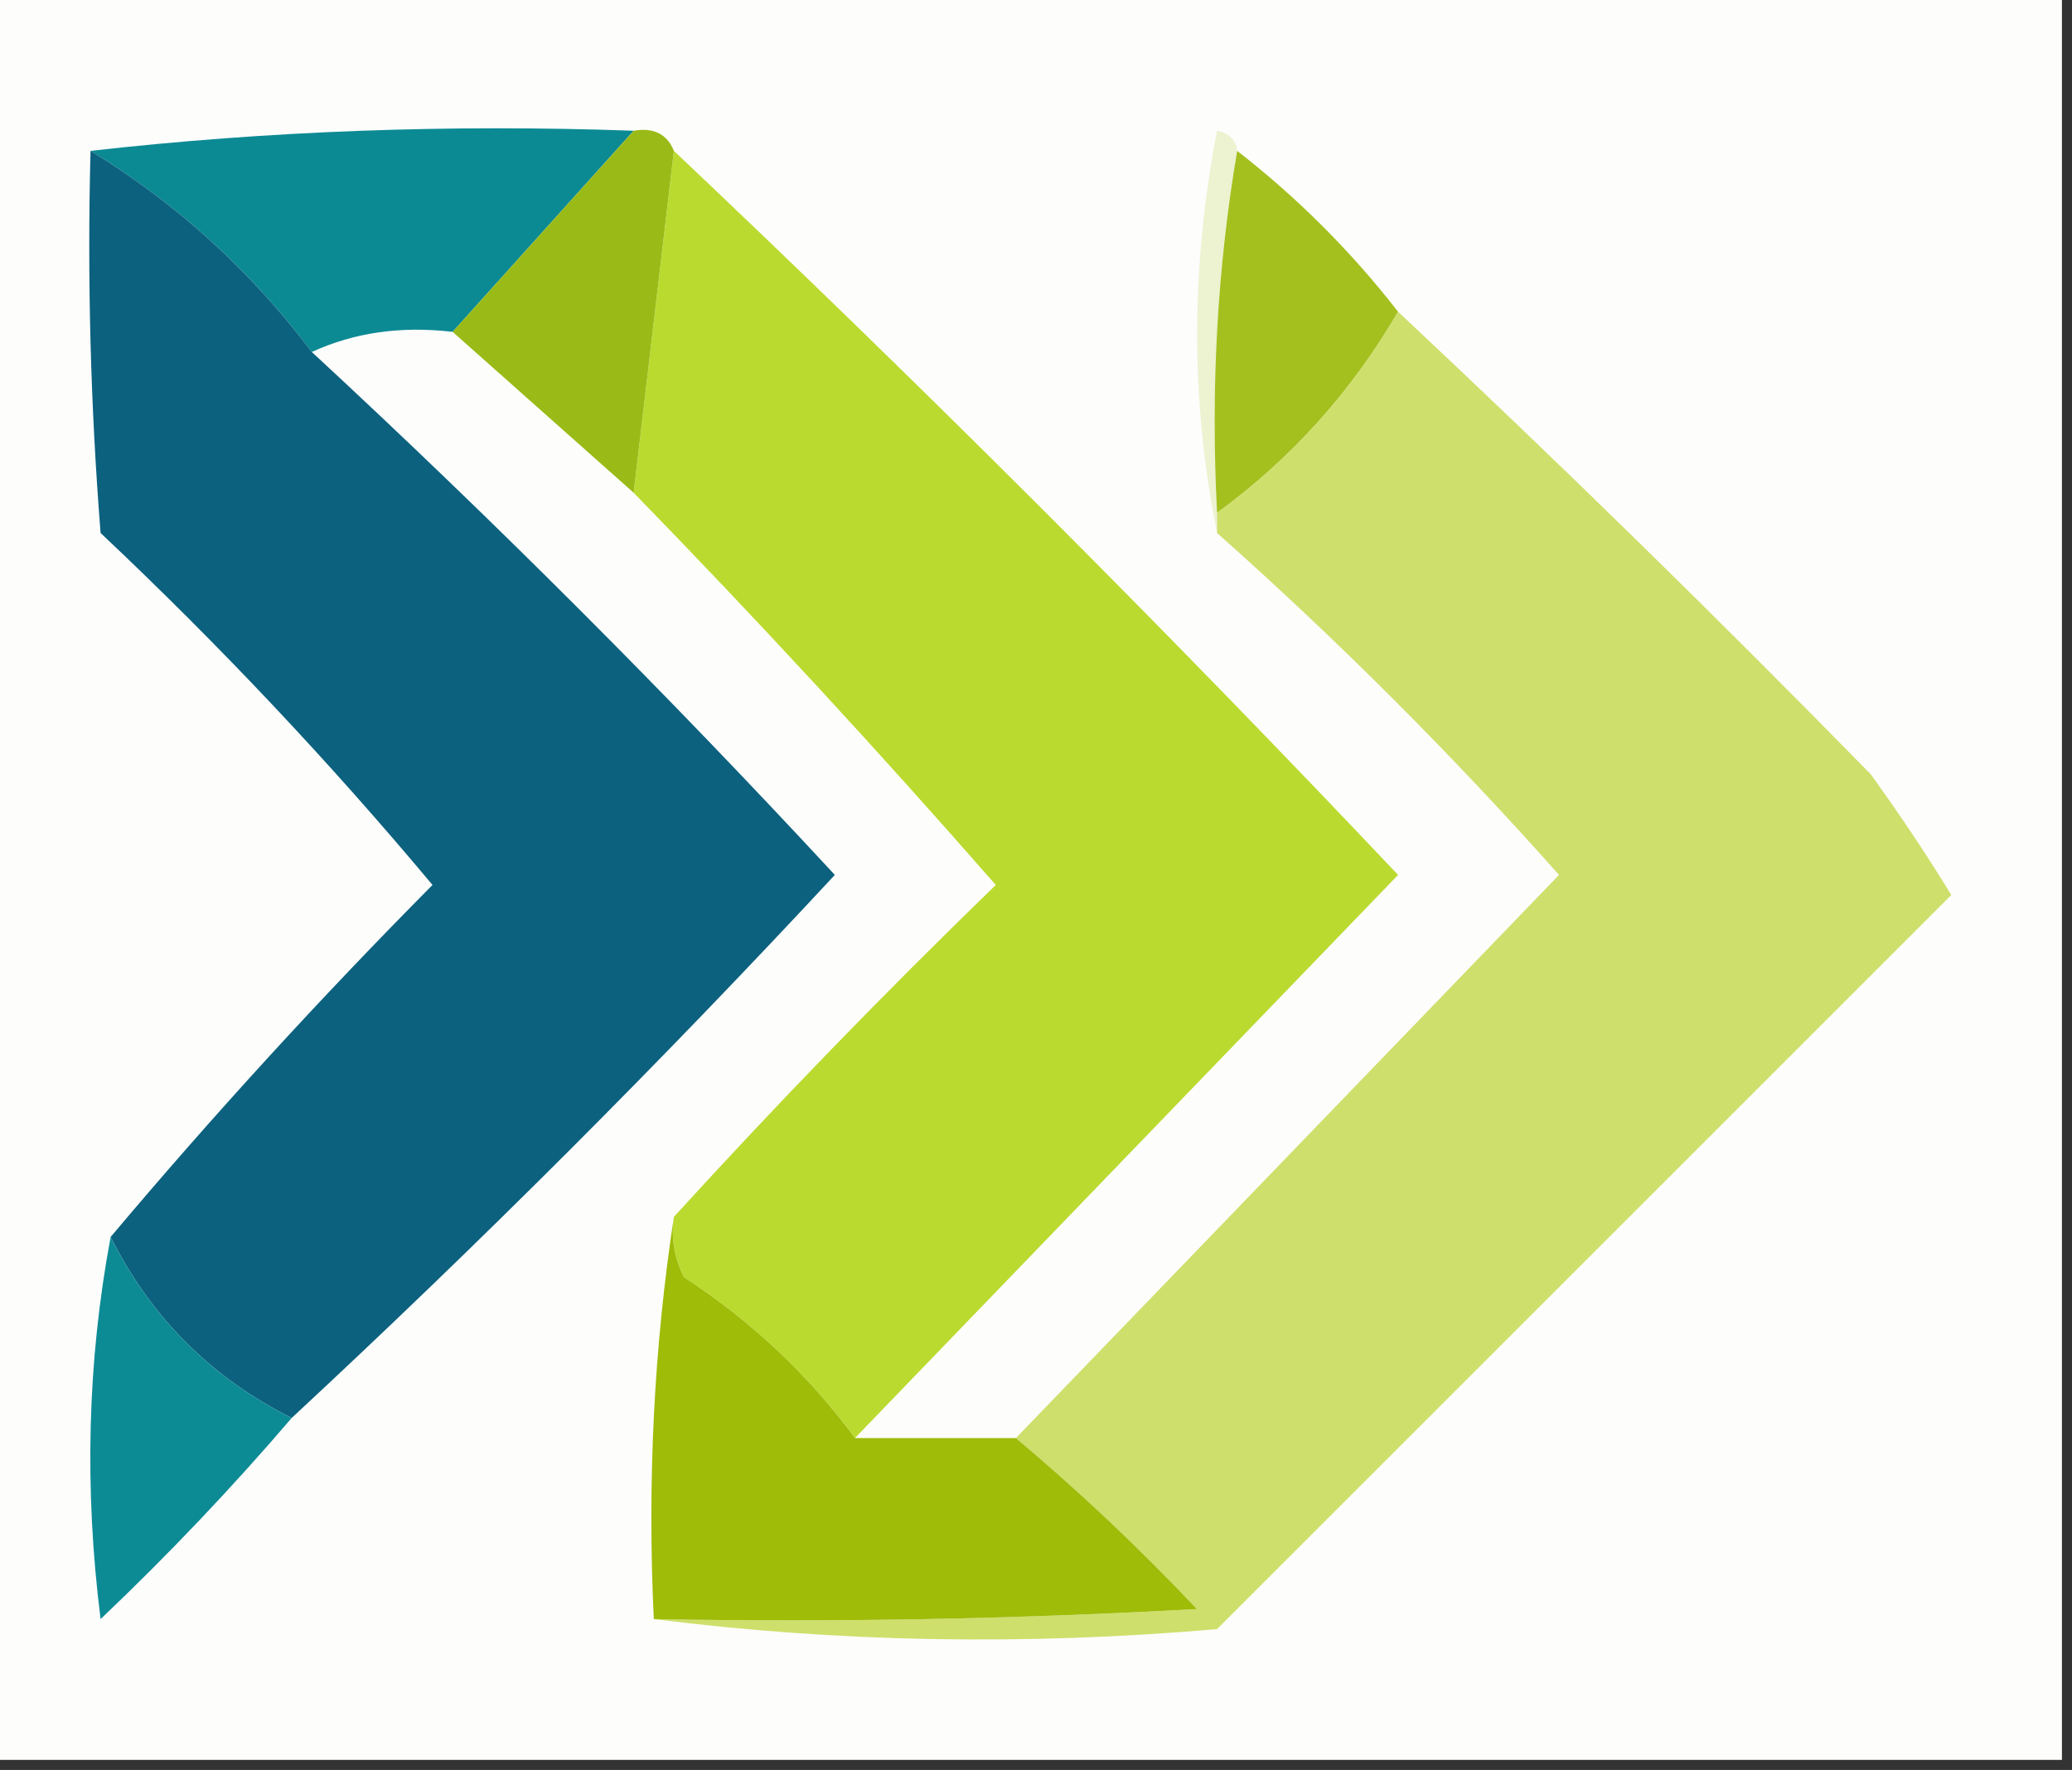 <?xml version="1.0" encoding="UTF-8"?>
<!DOCTYPE svg PUBLIC "-//W3C//DTD SVG 1.1//EN" "http://www.w3.org/Graphics/SVG/1.1/DTD/svg11.dtd">
<svg xmlns="http://www.w3.org/2000/svg" version="1.1" width="103px" height="88px" style="shape-rendering:geometricPrecision; text-rendering:geometricPrecision; image-rendering:optimizeQuality; fill-rule:evenodd; clip-rule:evenodd" xmlns:xlink="http://www.w3.org/1999/xlink">
<rect width="100%" height="100%" fill="#333333" stroke="none"/>
<g><path style="opacity:1" fill="#fdfdfc" d="M -0.5,-0.5 C 33.833,-0.5 68.167,-0.5 102.5,-0.5C 102.5,28.833 102.5,58.167 102.5,87.5C 68.167,87.5 33.833,87.5 -0.5,87.5C -0.5,58.167 -0.5,28.833 -0.5,-0.5 Z"/></g>
<g><path style="opacity:1" fill="#0c8a94" d="M 4.5,7.5 C 13.318,6.507 22.318,6.173 31.5,6.5C 28.5,9.833 25.5,13.167 22.5,16.5C 19.941,16.198 17.607,16.532 15.5,17.5C 12.463,13.463 8.797,10.13 4.5,7.5 Z"/></g>
<g><path style="opacity:1" fill="#edf2d1" d="M 61.5,7.5 C 60.51,13.31 60.177,19.31 60.5,25.5C 60.5,25.833 60.5,26.167 60.5,26.5C 59.182,19.989 59.182,13.322 60.5,6.5C 61.107,6.624 61.44,6.957 61.5,7.5 Z"/></g>
<g><path style="opacity:1" fill="#0c617e" d="M 4.5,7.5 C 8.797,10.13 12.463,13.463 15.5,17.5C 24.479,25.812 33.146,34.479 41.5,43.5C 32.812,52.854 23.812,61.854 14.5,70.5C 10.5,68.5 7.5,65.5 5.5,61.5C 10.593,55.452 15.926,49.619 21.5,44C 16.379,37.877 10.879,32.043 5,26.5C 4.5,20.175 4.334,13.842 4.5,7.5 Z"/></g>
<g><path style="opacity:1" fill="#bbda30" d="M 33.5,7.5 C 45.866,19.2 57.866,31.2 69.5,43.5C 60.479,52.854 51.479,62.187 42.5,71.5C 40.193,68.362 37.359,65.695 34,63.5C 33.517,62.552 33.35,61.552 33.5,60.5C 38.653,54.847 43.986,49.347 49.5,44C 43.675,37.341 37.675,30.841 31.5,24.5C 32.167,18.833 32.833,13.167 33.5,7.5 Z"/></g>
<g><path style="opacity:1" fill="#a4c01f" d="M 61.5,7.5 C 64.5,9.833 67.167,12.5 69.5,15.5C 67.183,19.482 64.183,22.815 60.5,25.5C 60.177,19.31 60.51,13.31 61.5,7.5 Z"/></g>
<g><path style="opacity:1" fill="#9abb17" d="M 31.5,6.5 C 32.492,6.328 33.158,6.662 33.5,7.5C 32.833,13.167 32.167,18.833 31.5,24.5C 28.5,21.833 25.5,19.167 22.5,16.5C 25.5,13.167 28.5,9.833 31.5,6.5 Z"/></g>
<g><path style="opacity:1" fill="#cfdf6c" d="M 69.5,15.5 C 77.465,22.964 85.298,30.631 93,38.5C 94.539,40.641 95.872,42.641 97,44.5C 84.833,56.667 72.667,68.833 60.5,81C 50.991,81.824 41.657,81.658 32.5,80.5C 41.506,80.666 50.506,80.5 59.5,80C 56.631,76.962 53.631,74.129 50.5,71.5C 59.479,62.187 68.479,52.854 77.5,43.5C 72.146,37.479 66.479,31.812 60.5,26.5C 60.5,26.167 60.5,25.833 60.5,25.5C 64.183,22.815 67.183,19.482 69.5,15.5 Z"/></g>
<g><path style="opacity:1" fill="#0d8b95" d="M 5.5,61.5 C 7.5,65.5 10.5,68.5 14.5,70.5C 11.537,73.964 8.371,77.297 5,80.5C 4.18,73.986 4.347,67.653 5.5,61.5 Z"/></g>
<g><path style="opacity:1" fill="#9ebc08" d="M 33.5,60.5 C 33.35,61.552 33.517,62.552 34,63.5C 37.359,65.695 40.193,68.362 42.5,71.5C 45.167,71.5 47.833,71.5 50.5,71.5C 53.631,74.129 56.631,76.962 59.5,80C 50.506,80.5 41.506,80.666 32.5,80.5C 32.176,73.646 32.509,66.979 33.5,60.5 Z"/></g>
</svg>
